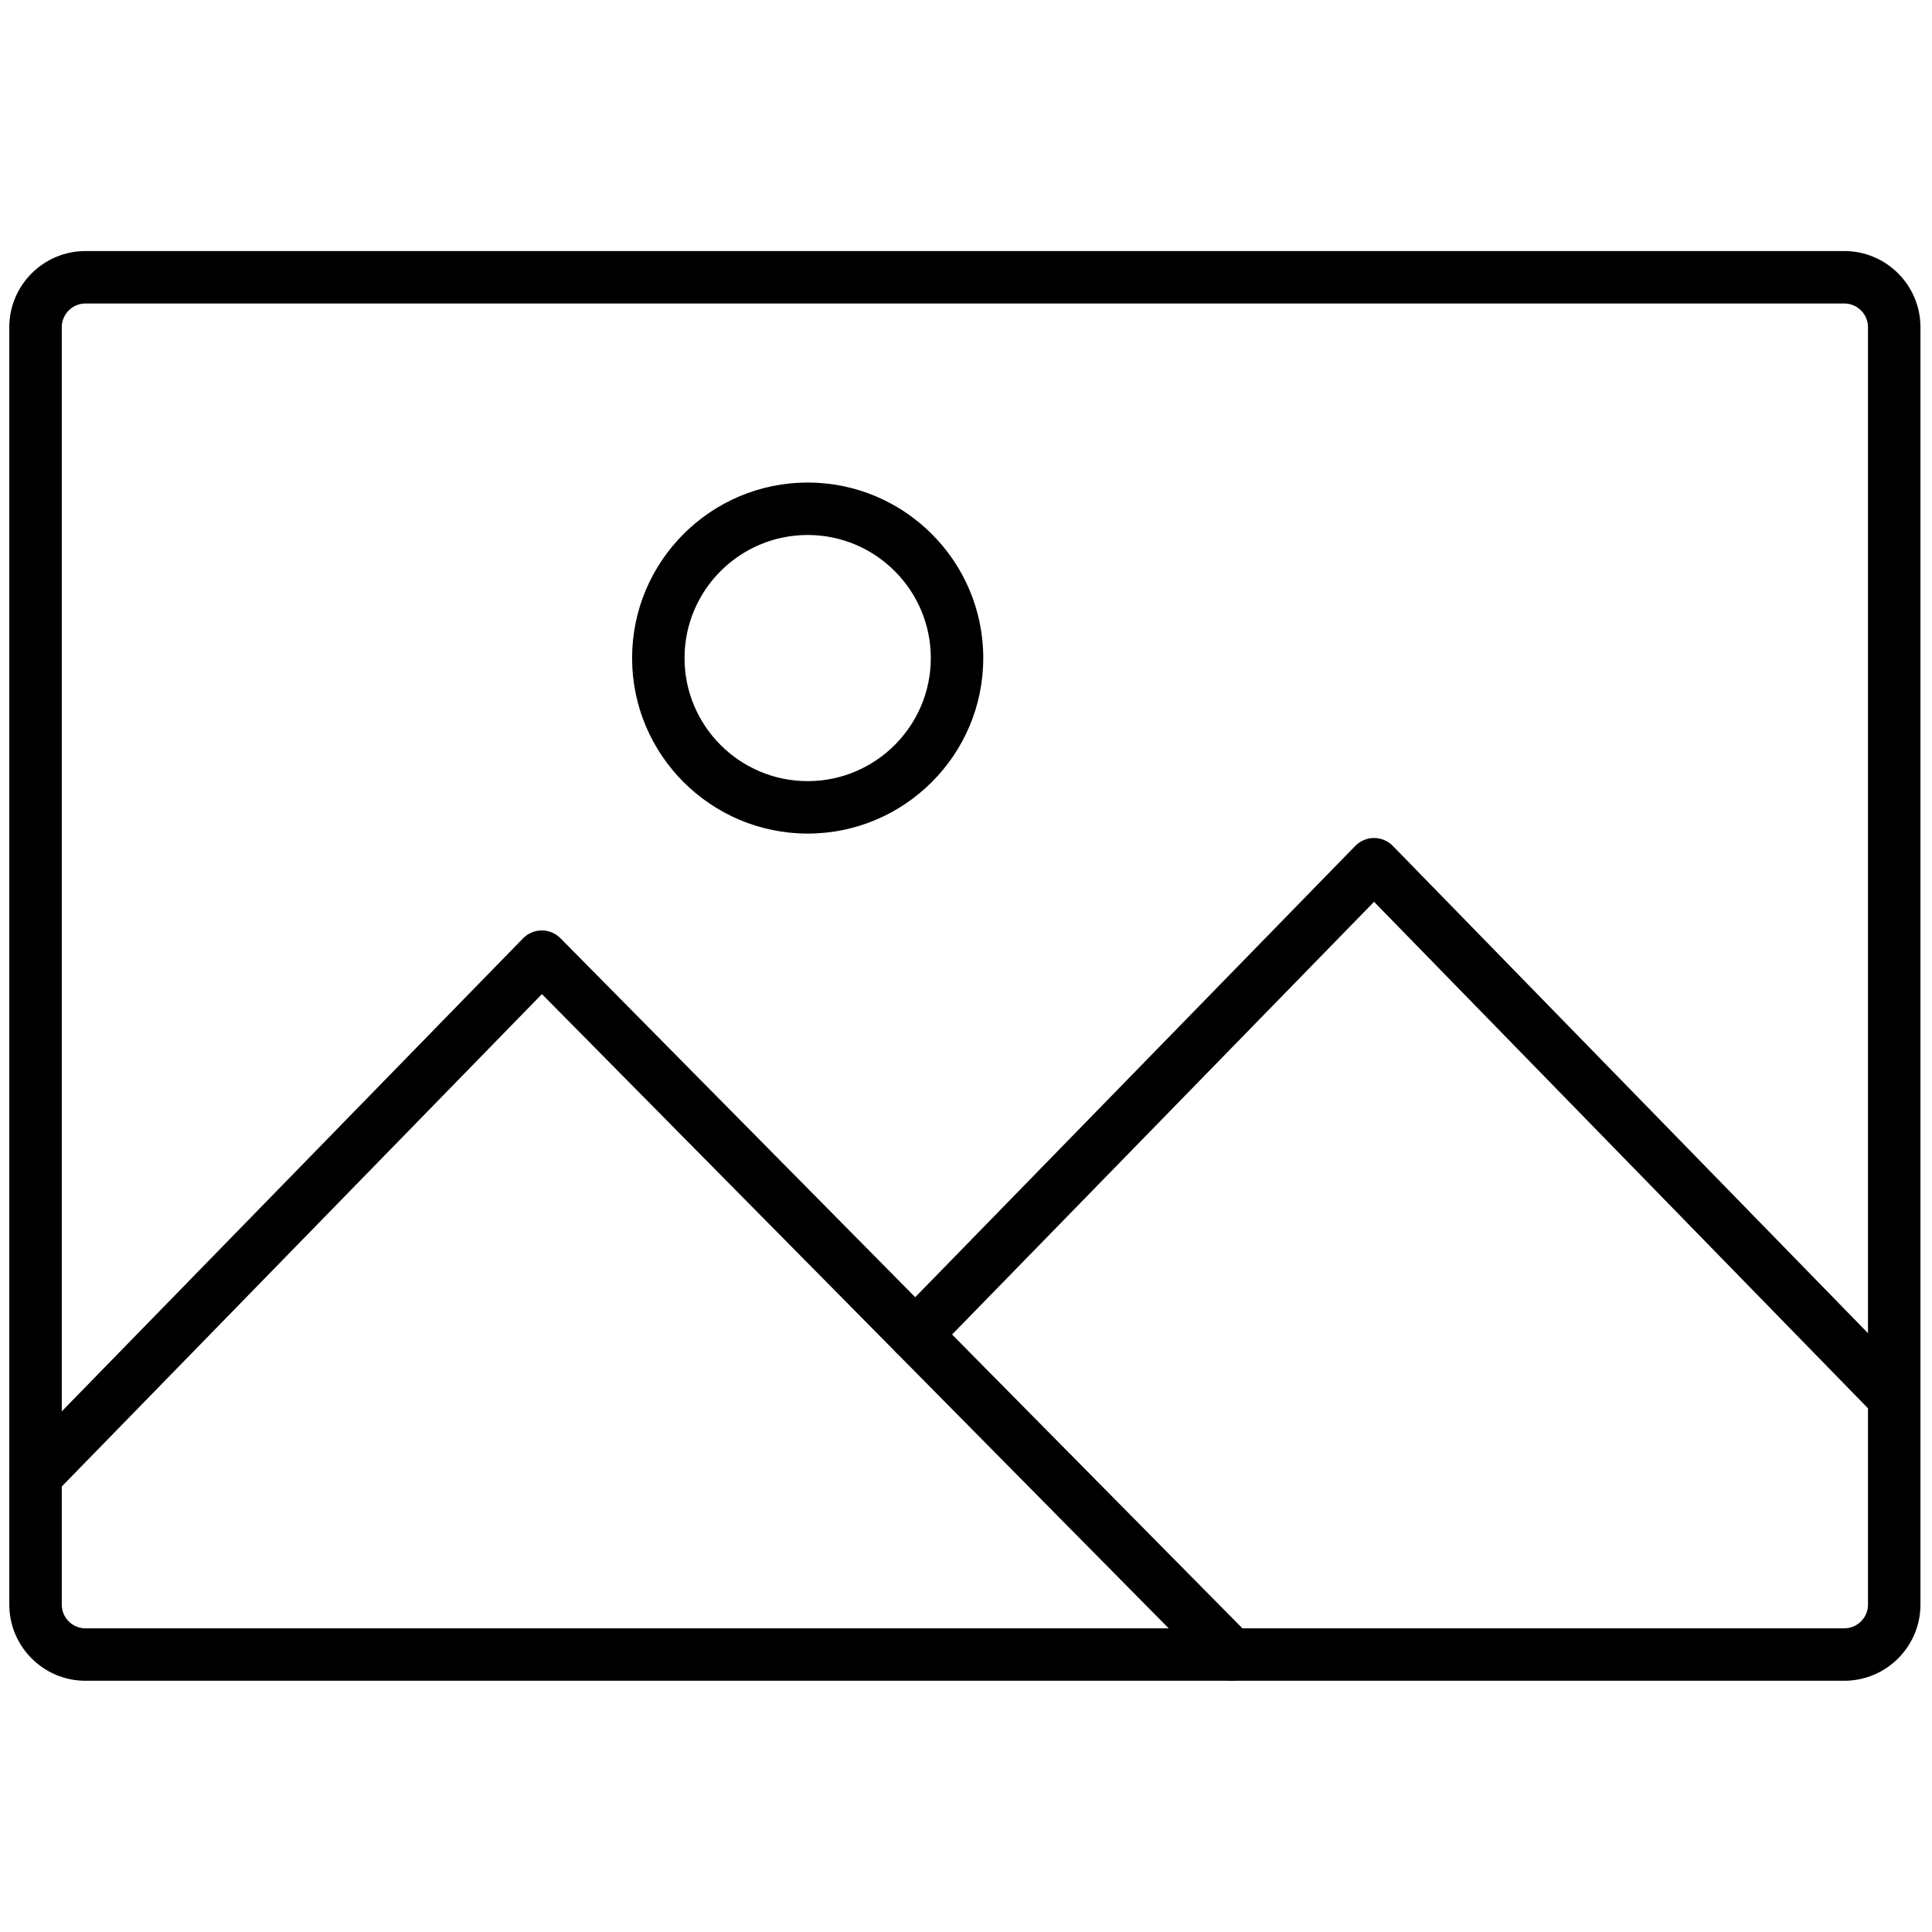 <svg xmlns="http://www.w3.org/2000/svg" xmlns:xlink="http://www.w3.org/1999/xlink" width="500" zoomAndPan="magnify" viewBox="0 0 375 375" height="500" preserveAspectRatio="xMidYMid meet" version="1.0"><defs><clipPath id="b6cbb526c8"><path d="M 1.535 48.723 L 373 48.723 L 373 326.223 L 1.535 326.223 Z M 1.535 48.723 " clip-rule="nonzero"/></clipPath><clipPath id="3fef18a594"><path d="M 1.805 180.566 L 244.258 180.566 L 244.258 326.223 L 1.805 326.223 Z M 1.805 180.566 " clip-rule="nonzero"/></clipPath></defs><rect x="-37.5" width="450" fill="#ffffff" y="-37.5" height="450" fill-opacity="1"/><rect x="-37.5" width="450" fill="#ffffff" y="-37.5" height="450" fill-opacity="1"/><g clip-path="url(#b6cbb526c8)"><path fill="#000000" d="M 16.594 58.906 C 14.055 58.906 11.988 60.969 11.988 63.512 L 11.988 311.453 C 11.988 313.992 14.055 316.059 16.594 316.059 L 357.969 316.059 C 360.508 316.059 362.574 313.992 362.574 311.453 L 362.574 63.512 C 362.574 60.969 360.508 58.906 357.969 58.906 Z M 357.969 326.234 L 16.594 326.234 C 8.438 326.234 1.805 319.605 1.805 311.453 L 1.805 63.512 C 1.805 55.355 8.438 48.727 16.594 48.727 L 357.969 48.727 C 366.125 48.727 372.758 55.355 372.758 63.512 L 372.758 311.453 C 372.758 319.605 366.125 326.234 357.969 326.234 " fill-opacity="1" fill-rule="nonzero"/></g><path fill="#000000" d="M 367.664 276.367 C 366.34 276.367 365.016 275.855 364.02 274.832 L 266.703 175.039 L 181.312 262.605 C 179.348 264.617 176.125 264.66 174.113 262.695 C 172.098 260.734 172.055 257.512 174.02 255.5 L 263.055 164.195 C 264.016 163.211 265.332 162.656 266.703 162.656 C 268.074 162.656 269.391 163.211 270.352 164.195 L 371.312 267.727 C 373.273 269.738 373.23 272.961 371.219 274.922 C 370.23 275.887 368.949 276.367 367.664 276.367 " fill-opacity="1" fill-rule="nonzero"/><g clip-path="url(#3fef18a594)"><path fill="#000000" d="M 239.027 326.234 C 237.715 326.234 236.402 325.73 235.406 324.723 L 174.043 262.629 L 105.188 192.953 L 10.543 290.012 C 8.578 292.023 5.355 292.066 3.34 290.102 C 1.328 288.141 1.289 284.918 3.25 282.906 L 101.52 182.137 C 102.473 181.156 103.781 180.602 105.148 180.598 C 105.152 180.598 105.16 180.598 105.164 180.598 C 106.523 180.598 107.832 181.145 108.785 182.113 L 181.289 255.477 L 242.648 317.57 C 244.625 319.57 244.605 322.793 242.605 324.766 C 241.613 325.746 240.32 326.234 239.027 326.234 " fill-opacity="1" fill-rule="nonzero"/></g><path fill="#000000" d="M 156.77 103.84 C 143.59 103.84 132.867 114.555 132.867 127.73 C 132.867 140.902 143.59 151.617 156.77 151.617 C 169.945 151.617 180.668 140.902 180.668 127.73 C 180.668 114.555 169.945 103.84 156.77 103.84 Z M 156.77 161.797 C 137.977 161.797 122.688 146.512 122.688 127.73 C 122.688 108.941 137.977 93.66 156.77 93.66 C 175.559 93.66 190.852 108.941 190.852 127.73 C 190.852 146.512 175.559 161.797 156.77 161.797 " fill-opacity="1" fill-rule="nonzero"/></svg>